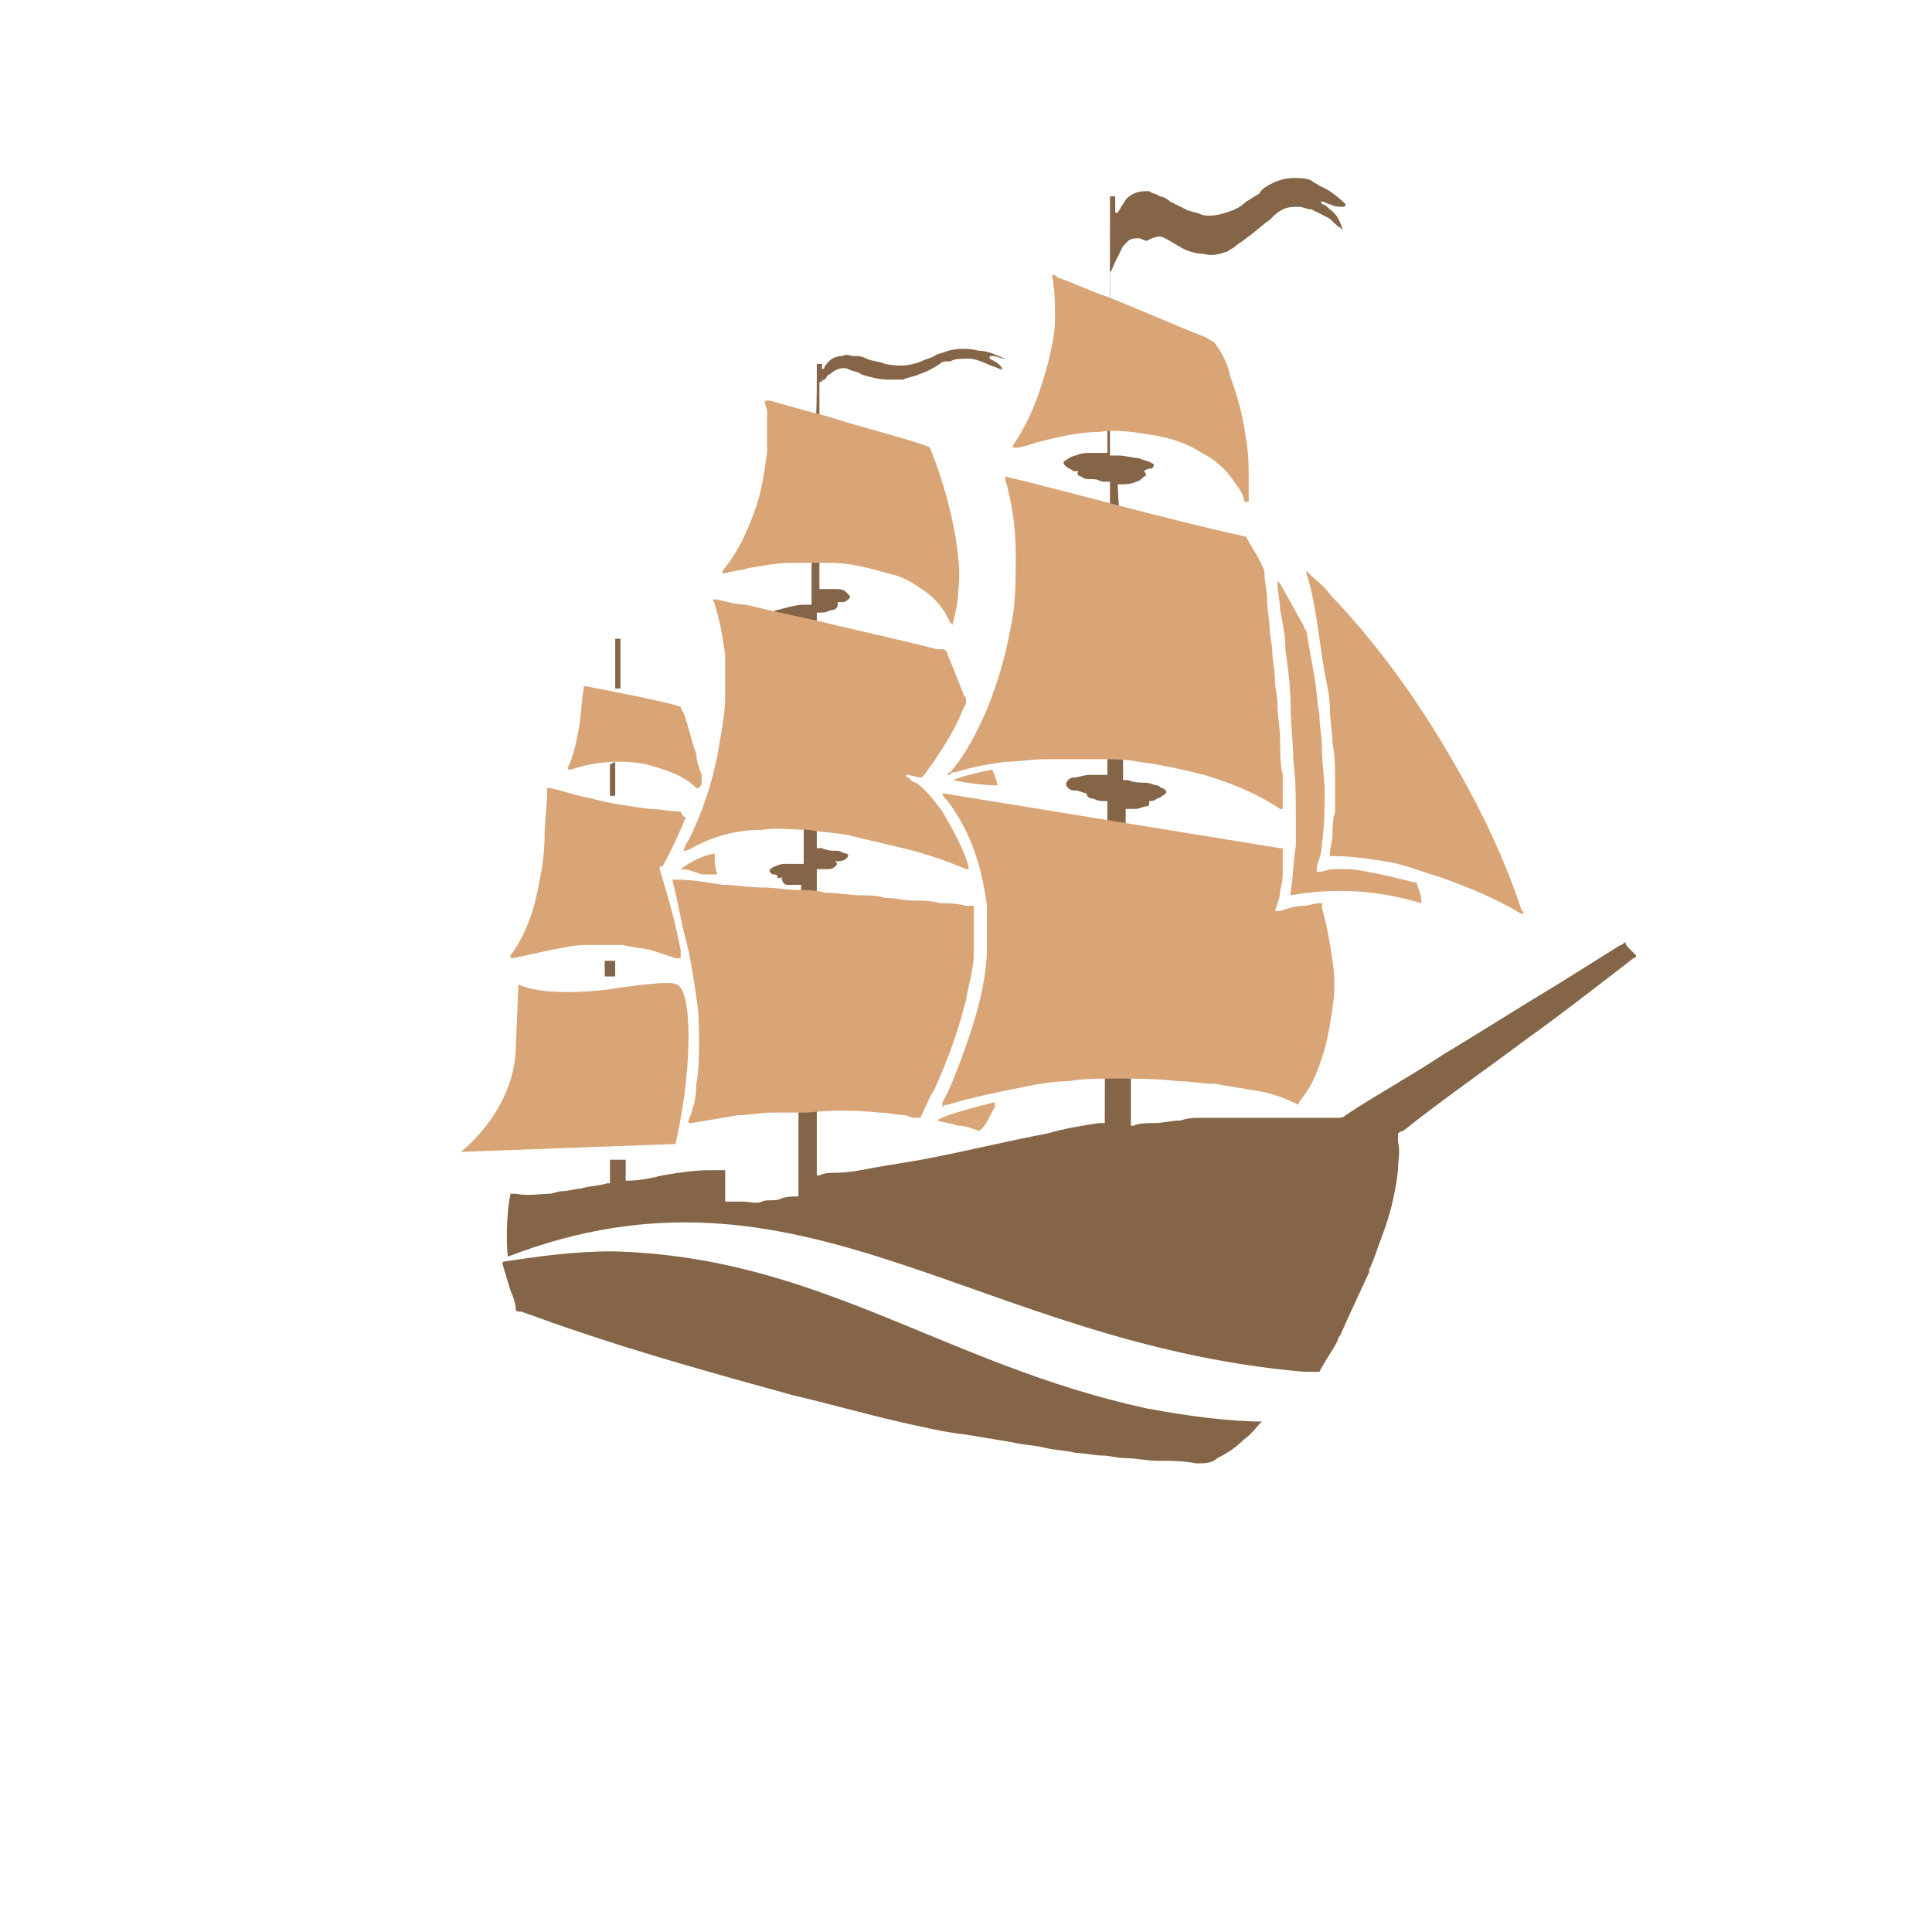 <?xml version="1.0" encoding="utf-8"?>
<!-- Generator: Adobe Illustrator 27.2.0, SVG Export Plug-In . SVG Version: 6.00 Build 0)  -->
<svg version="1.1" id="Layer_1" xmlns="http://www.w3.org/2000/svg" xmlns:xlink="http://www.w3.org/1999/xlink" x="0px" y="0px"
	 viewBox="0 0 73.8 73.8" style="enable-background:new 0 0 73.8 73.8;" xml:space="preserve">
<style type="text/css">
	.st0{fill:#856547;}
	.st1{fill:#D9A576;}
</style>
<g>
	<g>
		<path class="st0" d="M43.8,53.8c-7.8-1.7-12.5-5.8-20.4-6c-1.5,0-2.9,0.2-4.2,0.4c0,0,0,0.1,0,0.1c0,0,0.3,1,0.3,1
			c0.1,0.2,0.2,0.5,0.2,0.7c0,0.1,0.1,0.1,0.1,0.1c0,0,0.1,0,0.1,0c0.6,0.2,1.1,0.4,1.7,0.6c2.9,1,5.8,1.8,8.7,2.6
			c1.3,0.3,2.7,0.7,4,1c0.9,0.2,1.7,0.4,2.6,0.5c0.6,0.1,1.2,0.2,1.8,0.3c0.4,0.1,0.8,0.1,1.2,0.2c0.4,0.1,0.8,0.1,1.2,0.2
			c0.3,0,0.7,0.1,1,0.1c0.3,0,0.6,0.1,0.9,0.1c0.4,0,0.8,0.1,1.2,0.1c0.5,0,1,0,1.5,0.1c0.3,0,0.6,0,0.8-0.2c0.4-0.2,0.7-0.4,1-0.7
			c0.3-0.2,0.5-0.5,0.7-0.7C47,54.3,45.4,54.1,43.8,53.8L43.8,53.8z"/>
		<g>
			<path class="st0" d="M23.5,37.3c0-0.2,0-0.3,0-0.5c0,0,0-0.1,0-0.1c-0.1,0-0.2,0-0.4,0c0,0,0,0.2,0,0.6L23.5,37.3L23.5,37.3z"/>
			<path class="st0" d="M62.1,36c-0.1,0-0.1,0.1-0.2,0.1c-0.8,0.5-1.6,1-2.4,1.5c-1.5,0.9-2.9,1.8-4.4,2.7c-1.2,0.8-2.5,1.5-3.7,2.3
				c-0.1,0.1-0.2,0.1-0.3,0.1c-0.4,0-0.8,0-1.2,0c-0.6,0-1.2,0-1.8,0c-0.6,0-1.2,0-1.8,0c-0.2,0-0.3,0-0.4,0c-0.3,0-0.5,0-0.8,0.1
				c-0.3,0-0.7,0.1-1,0.1c-0.3,0-0.6,0-0.8,0.1c0,0-0.1,0-0.1,0c0-0.1,0-0.1,0-0.2c0-0.9,0-1.8,0-2.7c0-1.4,0-2.7-0.1-4.1
				c0-1.3,0-2.5-0.1-3.8c0-0.4,0-0.8,0-1.1c0,0,0-0.1,0-0.2c0,0,0,0,0.1,0c0.1,0,0.2,0,0.3,0c0.1,0,0.3-0.1,0.4-0.1
				c0,0,0.1,0,0.1-0.1c0,0,0-0.1,0-0.1c0.1,0,0.2,0,0.3-0.1c0.1,0,0.2-0.1,0.2-0.1c0.2-0.1,0.2-0.2,0-0.3c-0.1,0-0.1-0.1-0.2-0.1
				c-0.1,0-0.3-0.1-0.4-0.1c-0.2,0-0.5,0-0.7-0.1c-0.1,0-0.2,0-0.2,0c0,0,0-0.1,0-0.1c0-0.5,0-0.9,0-1.4c0-1.8-0.1-3.5-0.1-5.3
				c0-1.4,0-2.9-0.1-4.3c0,0,0-0.1,0-0.2c0,0,0.1,0,0.1,0c0.2,0,0.4,0,0.6-0.1c0.1,0,0.2-0.1,0.3-0.2c0.1,0,0.1-0.1,0-0.2
				c0,0,0,0,0,0c0.1-0.1,0.2-0.1,0.3-0.1c0.1-0.1,0.1-0.2,0-0.2c-0.1-0.1-0.3-0.1-0.5-0.2c-0.2,0-0.5-0.1-0.8-0.1
				c-0.1,0-0.2,0-0.3,0c0,0,0-0.1,0-0.1c0-0.3,0-0.6,0-0.9c0-1,0-2.1,0-3.1c0-0.7,0-1.4,0-2.1c0-0.2,0-0.4,0-0.6c0-0.1,0-0.1,0-0.2
				c0.1-0.1,0.1-0.2,0.2-0.4c0.1-0.2,0.2-0.4,0.3-0.6c0.1-0.1,0.2-0.2,0.2-0.2c0.1-0.1,0.3-0.1,0.4-0.1c0.1,0,0.2,0.1,0.3,0.1
				C44.2,9,44.3,9,44.5,9.1c0.2,0.1,0.5,0.3,0.7,0.4c0.2,0.1,0.5,0.2,0.8,0.2c0.3,0.1,0.6,0,0.9-0.1c0.1-0.1,0.2-0.1,0.3-0.2
				c0.1-0.1,0.3-0.2,0.4-0.3c0.3-0.2,0.6-0.5,0.9-0.7C48.7,8.2,48.8,8.1,49,8c0.2-0.1,0.4-0.1,0.6-0.1c0.2,0,0.3,0.1,0.5,0.1
				c0.2,0.1,0.4,0.2,0.6,0.3s0.3,0.3,0.5,0.4c0,0,0,0,0.1,0.1c0,0,0,0,0,0c0,0,0,0,0,0c-0.1-0.3-0.2-0.6-0.5-0.8
				c-0.1-0.1-0.2-0.2-0.3-0.2c0,0,0-0.1-0.1-0.1c0.1,0,0.1,0,0.1,0c0.1,0,0.2,0.1,0.3,0.1c0.2,0.1,0.3,0.1,0.5,0.1
				c0,0,0.1,0,0.1-0.1c-0.3-0.3-0.7-0.6-1-0.7C50.3,7,50.2,7,50.1,6.9c-0.2-0.1-0.4-0.1-0.7-0.1c-0.3,0-0.6,0.1-0.8,0.2
				c-0.2,0.1-0.4,0.2-0.5,0.4c-0.2,0.1-0.3,0.2-0.5,0.3c-0.2,0.2-0.4,0.3-0.7,0.4c-0.3,0.1-0.7,0.2-1,0.1c-0.2-0.1-0.4-0.1-0.6-0.2
				c-0.2-0.1-0.4-0.2-0.6-0.3c-0.1-0.1-0.3-0.2-0.4-0.2c-0.1-0.1-0.3-0.1-0.4-0.2c-0.2,0-0.4,0-0.6,0.1c-0.2,0.1-0.3,0.2-0.4,0.4
				c-0.1,0.1-0.1,0.2-0.2,0.3c0,0,0,0.1-0.1,0c0-0.2,0-0.4,0-0.6c-0.1,0-0.2,0-0.2,0c0,0.1,0,0.1,0,0.2c0,2.5,0,5-0.1,7.6
				c0,0.6,0,1.2,0,1.8c0,0.1,0,0.1,0,0.2c0,0-0.1,0-0.1,0c-0.2,0-0.3,0-0.5,0c-0.2,0-0.4,0-0.6,0.1c-0.1,0-0.3,0.1-0.4,0.2
				c-0.1,0-0.1,0.1,0,0.2c0.1,0.1,0.2,0.1,0.3,0.2c0.1,0,0.1,0,0.2,0c-0.1,0.1,0,0.2,0.1,0.2c0.1,0.1,0.2,0.1,0.3,0.1
				c0.2,0,0.3,0,0.5,0.1c0.1,0,0.2,0,0.3,0c0,0.1,0,0.1,0,0.2c0,2.9,0,5.8-0.1,8.7c0,0.7,0,1.4,0,2.1c0,0.1,0,0.1,0,0.2
				c-0.1,0-0.1,0-0.2,0c-0.2,0-0.3,0-0.5,0c-0.2,0-0.4,0.1-0.6,0.1c-0.1,0-0.2,0.1-0.2,0.1c-0.1,0.1-0.1,0.2,0,0.3
				c0.1,0.1,0.2,0.1,0.3,0.1c0.1,0,0.3,0.1,0.4,0.1c0,0.1,0.1,0.2,0.2,0.2c0.1,0,0.2,0.1,0.4,0.1c0.1,0,0.1,0,0.2,0c0,0,0,0,0,0.1
				c0,4-0.1,8.1-0.1,12.1c0,0,0,0,0,0.1c0,0-0.1,0-0.2,0c-0.7,0.1-1.3,0.2-2,0.4c-1.6,0.3-3.2,0.7-4.8,1c-0.6,0.1-1.2,0.2-1.8,0.3
				c-0.5,0.1-1,0.2-1.5,0.2c-0.2,0-0.4,0-0.6,0.1c0,0-0.1,0-0.1,0c0-3.8,0-7.7,0-11.6c0,0,0,0,0-0.1c0,0,0.1,0,0.1,0
				c0.1,0,0.2,0,0.3,0c0.1,0,0.2,0,0.3-0.1c0.1-0.1,0.1-0.1,0-0.2c0,0,0,0,0,0c0.2,0,0.4,0,0.5-0.2c0-0.1-0.1-0.1-0.1-0.1
				c-0.1,0-0.2-0.1-0.3-0.1c-0.2,0-0.4,0-0.6-0.1c0,0-0.1,0-0.2,0c0,0,0,0,0,0c0,0,0,0,0-0.1c0-3,0-5.9,0-8.9c0,0,0,0,0,0
				c0,0,0,0,0,0c0,0,0.1,0,0.2,0c0.2,0,0.3-0.1,0.4-0.1c0.1,0,0.2-0.1,0.2-0.2c0,0,0-0.1,0-0.1c0.1,0,0.1,0,0.2,0
				c0.1,0,0.2-0.1,0.2-0.1c0.1-0.1,0.1-0.1,0-0.2c0,0-0.1-0.1-0.1-0.1c-0.1-0.1-0.3-0.1-0.4-0.1c-0.1,0-0.3,0-0.4,0
				c-0.1,0-0.2,0-0.2,0c0,0,0,0,0,0c0,0,0,0,0,0c0-2.6,0-5.3,0-7.9c0,0,0,0,0,0c0,0,0,0,0,0c0.1,0,0.1-0.1,0.2-0.1
				c0.1-0.1,0.1-0.2,0.2-0.2c0.2-0.2,0.5-0.3,0.7-0.2c0.2,0.1,0.4,0.1,0.5,0.2c0.3,0.1,0.7,0.2,1,0.2c0.2,0,0.4,0,0.6,0
				c0.2-0.1,0.4-0.1,0.6-0.2c0.3-0.1,0.5-0.2,0.8-0.4c0.1-0.1,0.2-0.1,0.4-0.1c0.2-0.1,0.4-0.1,0.7-0.1c0.2,0,0.5,0.1,0.7,0.2
				c0.2,0.1,0.3,0.1,0.5,0.2c0,0,0,0,0.1,0c-0.1-0.2-0.3-0.3-0.5-0.4c0-0.1,0-0.1,0.1-0.1c0.2,0,0.3,0.1,0.5,0.1c0,0,0.1,0,0.1,0
				c0,0,0,0-0.1,0c-0.3-0.1-0.6-0.3-1-0.3c-0.4-0.1-0.8-0.1-1.2,0c-0.2,0.1-0.4,0.1-0.5,0.2c-0.2,0.1-0.3,0.1-0.5,0.2
				c-0.5,0.2-0.9,0.2-1.4,0.1c-0.2-0.1-0.5-0.1-0.7-0.2c-0.2-0.1-0.3-0.1-0.5-0.1c-0.1,0-0.3-0.1-0.4,0c-0.3,0-0.5,0.1-0.7,0.4
				c0,0,0,0.1-0.1,0.1c0-0.1,0-0.2,0-0.2h-0.2c0,0,0,0.1,0,0.1c0,0.1,0,0.2,0,0.3c0,0.8,0,1.7-0.1,2.5c0,1.2-0.1,2.4-0.1,3.6
				c0,0.7,0,1.5,0,2.2c0,0.1,0,0.3,0,0.4c0,0,0,0.1,0,0.1c-0.1,0-0.2,0-0.3,0c-0.3,0-0.6,0.1-1,0.2c-0.1,0-0.2,0.1-0.2,0.1
				c0,0.1,0,0.1,0,0.1c0.1,0.1,0.2,0.1,0.3,0.2c0,0,0.1,0,0.1,0c0,0.1,0,0.1,0,0.2c0.1,0.1,0.2,0.1,0.3,0.1c0.2,0,0.3,0.1,0.5,0.1
				c0.1,0,0.1,0,0.2,0c0,0,0,0,0,0.1c0,0.9,0,1.8-0.1,2.7c0,1.2-0.1,2.4-0.1,3.5c0,0.8,0,1.5,0,2.2c0,0.1,0,0.2,0,0.3
				c0,0,0,0.1,0,0.1c-0.1,0-0.1,0-0.2,0c-0.2,0-0.4,0-0.5,0c-0.1,0-0.2,0-0.4,0.1c-0.1,0-0.1,0.1-0.2,0.1c0,0,0,0.1,0,0.1
				s0.1,0.1,0.1,0.1c0.1,0,0.2,0,0.2,0.1s0.2,0,0.2,0c0,0,0,0,0,0c-0.1,0.1,0,0.1,0,0.2c0.1,0.1,0.1,0.1,0.2,0.1c0.1,0,0.2,0,0.3,0
				c0.1,0,0.1,0,0.2,0c0,0.1,0,0.1,0,0.2c0,0.2,0,0.3,0,0.4c0,0.8,0,1.5,0,2.3c0,0.6,0,1.1,0,1.7c0,1.2-0.1,2.4-0.1,3.6
				c0,0.7,0,1.5,0,2.2c0,0.4,0,0.8,0,1.3c0,0.1,0,0.1,0,0.2c-0.2,0-0.5,0-0.7,0.1s-0.5,0-0.7,0.1s-0.5,0-0.7,0c-0.3,0-0.6,0-0.7,0
				c0-0.1,0-0.2,0-0.4c0-0.1,0-0.3,0-0.4s0-0.2,0-0.4c0,0-0.1,0-0.1,0c-0.2,0-0.3,0-0.5,0c-0.6,0-1.2,0.1-1.8,0.2
				c-0.4,0.1-0.9,0.2-1.3,0.2c0,0-0.1,0-0.1,0c0-0.1,0-0.2,0-0.2c0-0.2,0-0.4,0-0.6h-0.6c0,0.4,0,0.7,0,0.9c0,0-0.1,0-0.1,0
				c-0.3,0.1-0.7,0.1-1,0.2c-0.2,0-0.5,0.1-0.7,0.1c-0.2,0-0.4,0.1-0.5,0.1c-0.4,0-0.8,0.1-1.3,0c-0.1,0-0.1,0-0.2,0
				c-0.1,0.4-0.2,1.6-0.1,2.4c11.2-4.3,17.8,3.3,30.4,4.4c0.2,0,0.4,0,0.6,0c0.2-0.4,0.5-0.8,0.7-1.2l0,0c0,0,0-0.1,0.1-0.2
				c0,0,0,0,0,0c0,0,0,0,0,0c0.3-0.7,1.1-2.4,1.1-2.4c0,0,0-0.1,0-0.1c0.2-0.4,0.3-0.8,0.5-1.3c0.3-0.8,0.5-1.6,0.6-2.5
				c0-0.4,0.1-0.7,0-1.1c0-0.1,0-0.2,0-0.3c0,0,0.1-0.1,0.2-0.1c1.5-1.2,3.1-2.3,4.7-3.5c1.4-1,2.8-2.1,4.1-3.1
				c0.1,0,0.1-0.1,0.1-0.1C62.1,36.1,62.1,36.1,62.1,36L62.1,36z"/>
		</g>
	</g>
	<g>
		<path class="st1" d="M36,30.3C36,30.3,36,30.2,36,30.3C36,30.2,36,30.2,36,30.3c4.3,0.7,8.6,1.4,12.9,2.1c0,0,0.1,0,0.1,0
			c0,0.2,0,0.4,0,0.8c0,0.3,0,0.5-0.1,0.8c0,0.3-0.1,0.5-0.2,0.8c0,0,0.1,0,0.1,0c0,0,0.1,0,0.1,0c0.3-0.1,0.6-0.2,0.9-0.2
			c0.2,0,0.4-0.1,0.6-0.1c0,0,0.1,0,0.1,0c0,0,0,0.1,0,0.2c0.2,0.7,0.3,1.3,0.4,2c0.1,0.6,0.1,1.2,0,1.8c-0.1,0.7-0.2,1.3-0.4,1.9
			c-0.2,0.6-0.4,1.1-0.8,1.6c0,0-0.1,0.1-0.1,0.2c0,0,0,0,0,0c0,0,0,0,0,0c-0.4-0.2-0.9-0.4-1.4-0.5c-0.6-0.1-1.2-0.2-1.8-0.3
			c-0.5,0-0.9-0.1-1.4-0.1c-0.8-0.1-1.6-0.1-2.4-0.1c-0.6,0-1.2,0-1.8,0.1c-0.5,0-1.1,0.1-1.6,0.2c-1,0.2-2,0.4-3,0.7
			c-0.1,0-0.1,0-0.2,0.1c0,0,0-0.1,0-0.1c0,0,0-0.1,0-0.1c0.3-0.5,0.5-1.1,0.7-1.6c0.3-0.8,0.6-1.7,0.8-2.6c0.1-0.5,0.2-1.1,0.2-1.7
			c0-0.5,0-1.1,0-1.6c-0.2-1.5-0.6-2.8-1.5-4C36.1,30.5,36,30.4,36,30.3C35.9,30.3,35.9,30.3,36,30.3L36,30.3z"/>
		<path class="st1" d="M47.6,20.5c0.2,0.4,0.5,0.8,0.7,1.3c0,0,0,0.1,0,0.1c0,0.3,0.1,0.7,0.1,1c0,0.4,0.1,0.8,0.1,1.1
			c0,0.3,0.1,0.6,0.1,0.9c0,0.3,0.1,0.7,0.1,1c0,0.4,0.1,0.7,0.1,1c0,0.5,0.1,0.9,0.1,1.4c0,0.4,0,0.9,0.1,1.3c0,0.4,0,0.8,0,1.2
			c0,0,0,0.1,0,0.1c0,0-0.1,0-0.1,0C48,30.3,47,29.9,46,29.6c-0.8-0.2-1.7-0.4-2.5-0.5c-0.5-0.1-1-0.1-1.5-0.1c-0.7,0-1.4,0-2.1,0
			c-0.5,0-1,0.1-1.5,0.1c-0.7,0.1-1.3,0.2-1.9,0.4c-0.1,0-0.2,0-0.2,0.1c0,0,0,0-0.1,0c0,0,0-0.1,0.1-0.1c0.6-0.7,1-1.5,1.4-2.4
			c0.4-1,0.7-2,0.9-3.1c0.2-0.9,0.2-1.8,0.2-2.8c0-0.9-0.1-1.7-0.3-2.5c0-0.1-0.1-0.3-0.1-0.4c0,0,0,0,0-0.1c0,0,0,0,0,0s0,0,0,0
			C41.3,18.9,44.4,19.8,47.6,20.5L47.6,20.5z"/>
		<path class="st1" d="M37.2,34.6c0,0.1,0,0.2,0,0.2c0,0.5,0,1.1,0,1.6c0,0.6-0.2,1.2-0.3,1.8c-0.3,1.2-0.7,2.3-1.2,3.4
			c-0.2,0.3-0.3,0.6-0.5,1c0,0,0,0.1-0.1,0.1c-0.2,0-0.3,0-0.5-0.1c-0.3,0-0.7-0.1-1-0.1c-0.9-0.1-1.8-0.1-2.8,0c-0.4,0-0.9,0-1.3,0
			c-0.4,0-0.9,0.1-1.3,0.1c-0.6,0.1-1.2,0.2-1.8,0.3c0,0-0.1,0-0.1,0c0,0,0,0,0,0c0,0,0-0.1,0-0.1c0.2-0.5,0.3-0.9,0.3-1.4
			c0.1-0.5,0.1-1.1,0.1-1.6c0-0.6,0-1.1-0.1-1.7c-0.1-0.7-0.2-1.4-0.4-2.2c-0.2-0.7-0.3-1.5-0.5-2.2c0,0,0-0.1,0-0.1
			c0,0,0.1,0,0.1,0c0.6,0,1.2,0.1,1.8,0.2c0.5,0,1,0.1,1.5,0.1c0.5,0,1,0.1,1.4,0.1c0.3,0,0.7,0,1,0.1c0.5,0,1,0.1,1.4,0.1
			c0.3,0,0.6,0,0.9,0.1c0.4,0,0.8,0.1,1.1,0.1c0.3,0,0.7,0,1,0.1c0.3,0,0.6,0,1,0.1C37.1,34.6,37.1,34.6,37.2,34.6L37.2,34.6z"/>
		<path class="st1" d="M26.1,32.5c0.1-0.2,0.1-0.3,0.2-0.4c0.6-1.2,1-2.5,1.2-3.8c0.1-0.6,0.2-1.1,0.2-1.7c0-0.5,0-1.1,0-1.6
			c-0.1-0.7-0.2-1.3-0.4-1.9c0,0,0-0.1-0.1-0.2c0.1,0,0.1,0,0.2,0c0.4,0.1,0.8,0.2,1.1,0.2c1.2,0.3,2.3,0.5,3.5,0.8
			c1.3,0.3,2.6,0.6,3.8,0.9c0.1,0,0.1,0,0.2,0c0.1,0,0.2,0.1,0.2,0.2c0.2,0.5,0.4,1,0.6,1.5c0,0.1,0.1,0.1,0.1,0.2
			c0,0.1,0,0.1,0,0.2c-0.1,0.1-0.1,0.2-0.2,0.4c-0.3,0.7-0.7,1.3-1.1,1.9c-0.1,0.1-0.2,0.3-0.3,0.4c0,0-0.1,0.1-0.1,0.1
			c-0.2,0-0.4-0.1-0.6-0.1c0,0,0,0.1,0.1,0.1c0.1,0.1,0.2,0.2,0.3,0.2c0.4,0.3,0.7,0.7,1,1.1c0.4,0.7,0.8,1.4,1,2.1c0,0,0,0.1,0,0.1
			c0,0-0.1,0-0.1,0c-0.7-0.3-1.3-0.5-2-0.7c-0.8-0.2-1.7-0.4-2.5-0.6c-0.5-0.1-1-0.1-1.5-0.2c-0.6,0-1.2-0.1-1.8,0
			c-0.9,0-1.7,0.2-2.5,0.6C26.4,32.4,26.3,32.5,26.1,32.5C26.2,32.5,26.2,32.5,26.1,32.5L26.1,32.5z"/>
		<path class="st1" d="M49.9,21.8c0,0,0.1,0.1,0.1,0.1c0.3,0.3,0.6,0.5,0.8,0.8c2,2.1,3.6,4.4,5,6.9c0.9,1.6,1.7,3.3,2.3,5.1
			c0,0.1,0.1,0.1,0.1,0.2c0,0-0.1,0-0.1,0c-1-0.6-2-1-3.1-1.4c-0.7-0.2-1.4-0.5-2.1-0.6c-0.7-0.1-1.3-0.2-2-0.2c0,0-0.1,0-0.1,0
			c0,0,0-0.1,0-0.1c0-0.2,0.1-0.5,0.1-0.7c0-0.3,0-0.6,0.1-0.9c0-0.4,0-0.7,0-1.1c0-0.5,0-1-0.1-1.5c0-0.4-0.1-0.9-0.1-1.3
			c0-0.5-0.1-0.9-0.2-1.4c-0.1-0.6-0.2-1.3-0.3-2c-0.1-0.6-0.2-1.2-0.4-1.8C49.9,21.8,49.9,21.8,49.9,21.8L49.9,21.8z"/>
		<path class="st1" d="M29.2,15.3c0.1,0,0.1,0,0.2,0c0.7,0.2,1.4,0.4,2.2,0.6c1.2,0.4,2.5,0.7,3.7,1.1c0.2,0.1,0.2,0,0.3,0.3
			c0.4,1,0.7,2.1,0.9,3.2c0.1,0.7,0.2,1.4,0.1,2.1c0,0.4-0.1,0.8-0.2,1.2c0,0,0,0.1,0,0.1c0,0,0-0.1-0.1-0.1c-0.2-0.5-0.6-1-1.1-1.3
			c-0.4-0.3-0.8-0.5-1.3-0.6c-0.7-0.2-1.4-0.4-2.2-0.4c-0.5,0-0.9,0-1.4,0c-0.6,0-1.1,0.1-1.7,0.2c-0.3,0.1-0.6,0.1-0.9,0.2
			c0,0-0.1,0-0.1,0c0,0,0-0.1,0-0.1c0.6-0.7,1-1.6,1.3-2.5c0.2-0.6,0.3-1.3,0.4-2c0-0.5,0-1,0-1.6c0-0.1-0.1-0.3-0.1-0.4
			C29.3,15.4,29.3,15.3,29.2,15.3z"/>
		<path class="st1" d="M47.6,19.2c-0.1-0.1-0.1-0.1-0.1-0.2c-0.1-0.3-0.3-0.5-0.5-0.8c-0.3-0.4-0.7-0.7-1.1-0.9
			c-0.6-0.4-1.3-0.6-2-0.7c-0.6-0.1-1.3-0.2-1.9-0.1c-0.8,0-1.6,0.2-2.4,0.4c-0.3,0.1-0.6,0.2-0.8,0.2c0,0-0.1,0-0.1,0
			c0,0,0-0.1,0-0.1c0.7-1,1.1-2.2,1.4-3.4c0.1-0.5,0.2-0.9,0.2-1.4c0-0.5,0-1.1-0.1-1.6c0,0,0-0.1,0-0.1c0.1,0,0.1,0,0.2,0.1
			c0.6,0.2,1.2,0.5,1.8,0.7c1.3,0.5,2.6,1.1,3.9,1.6c0.1,0.1,0.2,0.1,0.3,0.2c0.3,0.4,0.5,0.8,0.6,1.3c0.3,0.8,0.5,1.6,0.6,2.4
			c0.1,0.5,0.1,1.1,0.1,1.7c0,0.2,0,0.5,0,0.7C47.7,19.1,47.6,19.2,47.6,19.2L47.6,19.2z"/>
		<path class="st1" d="M26.2,31.2c-0.1,0.3-0.7,1.6-0.9,1.9c0,0-0.1,0-0.1,0c0,0,0,0.1,0,0.1c0.3,1,0.6,2,0.8,3.1c0,0.1,0,0.2,0,0.2
			c0,0,0,0.1,0,0.1c-0.1,0-0.1,0-0.2,0c-0.3-0.1-0.6-0.2-0.9-0.3c-0.4-0.1-0.7-0.1-1.1-0.2c-0.5,0-0.9,0-1.4,0
			c-0.5,0-0.9,0.1-1.4,0.2s-0.9,0.2-1.4,0.3c0,0-0.1,0-0.1,0c0,0,0,0,0-0.1c0.3-0.4,0.5-0.8,0.7-1.3c0.2-0.5,0.3-1,0.4-1.5
			c0.1-0.5,0.2-1.1,0.2-1.7c0-0.6,0.1-1.2,0.1-1.8c0,0,0-0.1,0-0.1c0,0,0.1,0,0.1,0c0.5,0.1,1,0.3,1.6,0.4c0.7,0.2,1.5,0.3,2.2,0.4
			c0.4,0,0.8,0.1,1.2,0.1C26.1,31.2,26.1,31.2,26.2,31.2L26.2,31.2z"/>
		<path class="st1" d="M54.1,33.7c0.1,0.3,0.2,0.5,0.2,0.8c-1.7-0.5-3.3-0.6-5-0.3c0,0,0-0.1,0-0.1c0.1-0.6,0.1-1.2,0.2-1.8
			c0-0.3,0-0.7,0-1c0-0.8,0-1.5-0.1-2.3c0-0.7-0.1-1.3-0.1-2c0-0.7-0.1-1.5-0.2-2.2c0-0.5-0.1-1-0.2-1.5c0-0.3-0.1-0.7-0.1-1
			c0,0,0,0,0-0.1c0,0,0,0,0.1,0.1c0.3,0.5,0.6,1.1,0.9,1.6c0,0,0,0.1,0.1,0.2c0.1,0.6,0.2,1.1,0.3,1.7c0.1,0.5,0.1,1,0.2,1.5
			c0,0.4,0.1,0.9,0.1,1.3c0,0.6,0.1,1.1,0.1,1.7c0,0.6,0,1.2-0.1,1.9c0,0.3-0.1,0.6-0.2,0.9c0,0.1,0,0.1,0,0.2c0,0,0.1,0,0.1,0
			c0.2,0,0.3-0.1,0.5-0.1c0.2,0,0.5,0,0.7,0c0.8,0.1,1.6,0.3,2.4,0.5C54,33.7,54.1,33.7,54.1,33.7L54.1,33.7z"/>
		<path class="st1" d="M26,27c0,0,0,0.1,0.1,0.2c0.2,0.5,0.3,1.1,0.5,1.6c0,0.3,0.1,0.5,0.2,0.8c0,0.1,0,0.2,0,0.3
			c0,0,0,0.1-0.1,0.2c0,0-0.1,0-0.1,0c-0.5-0.5-1.2-0.7-1.9-0.9c-1-0.2-2-0.1-2.9,0.2c0,0-0.1,0-0.1,0c0,0,0,0,0-0.1
			c0.2-0.4,0.3-0.9,0.4-1.4c0.1-0.5,0.1-1.1,0.2-1.6c0,0,0-0.1,0-0.1C22.3,26.2,25.5,26.8,26,27L26,27z"/>
		<path class="st1" d="M35.8,42.8c0.2-0.2,1.8-0.6,2.2-0.7c0,0.1,0,0.1,0,0.2c-0.2,0.3-0.3,0.7-0.6,0.9c-0.3-0.1-0.5-0.2-0.8-0.2
			C36.3,42.9,36.1,42.9,35.8,42.8L35.8,42.8z"/>
		<path class="st1" d="M26,33.2c0.4-0.3,0.8-0.5,1.3-0.6c0,0,0,0.1,0,0.1c0,0.2,0,0.4,0.1,0.7c0,0-0.1,0-0.1,0c-0.2,0-0.3,0-0.5,0
			C26.5,33.3,26.3,33.2,26,33.2C26,33.2,26,33.2,26,33.2L26,33.2z"/>
		<path class="st1" d="M36.4,29.8c0.5-0.2,1-0.3,1.5-0.4c0.1,0.2,0.2,0.5,0.2,0.6c0,0,0,0,0,0C37.5,30,36.9,29.9,36.4,29.8
			L36.4,29.8z"/>
	</g>
	<path class="st1" d="M17.6,44c0,0,2-1.5,2.1-3.9s0.1-2.5,0.1-2.5s0.8,0.5,3.4,0.2c2.6-0.4,2.6-0.2,2.6-0.2s0.5-0.1,0.5,2
		s-0.5,4.1-0.5,4.1L17.6,44L17.6,44z"/>
	<g>
		<path class="st0" d="M23.7,26.3c0-0.6,0-1.3,0-1.9c-0.1,0-0.1,0-0.2,0c0,0,0,0.1,0,0.2c0,0.4,0,0.8,0,1.2c0,0.2,0,0.4,0,0.5
			L23.7,26.3L23.7,26.3z"/>
		<path class="st0" d="M23.3,29.2c0,0.2,0,0.4,0,0.6c0,0.2,0,0.3,0,0.5c0,0,0,0.1,0,0.1c0,0,0.1,0,0.1,0c0,0,0.1,0,0.1,0
			c0-0.4,0-0.9,0-1.3L23.3,29.2L23.3,29.2z"/>
	</g>
</g>
</svg>
